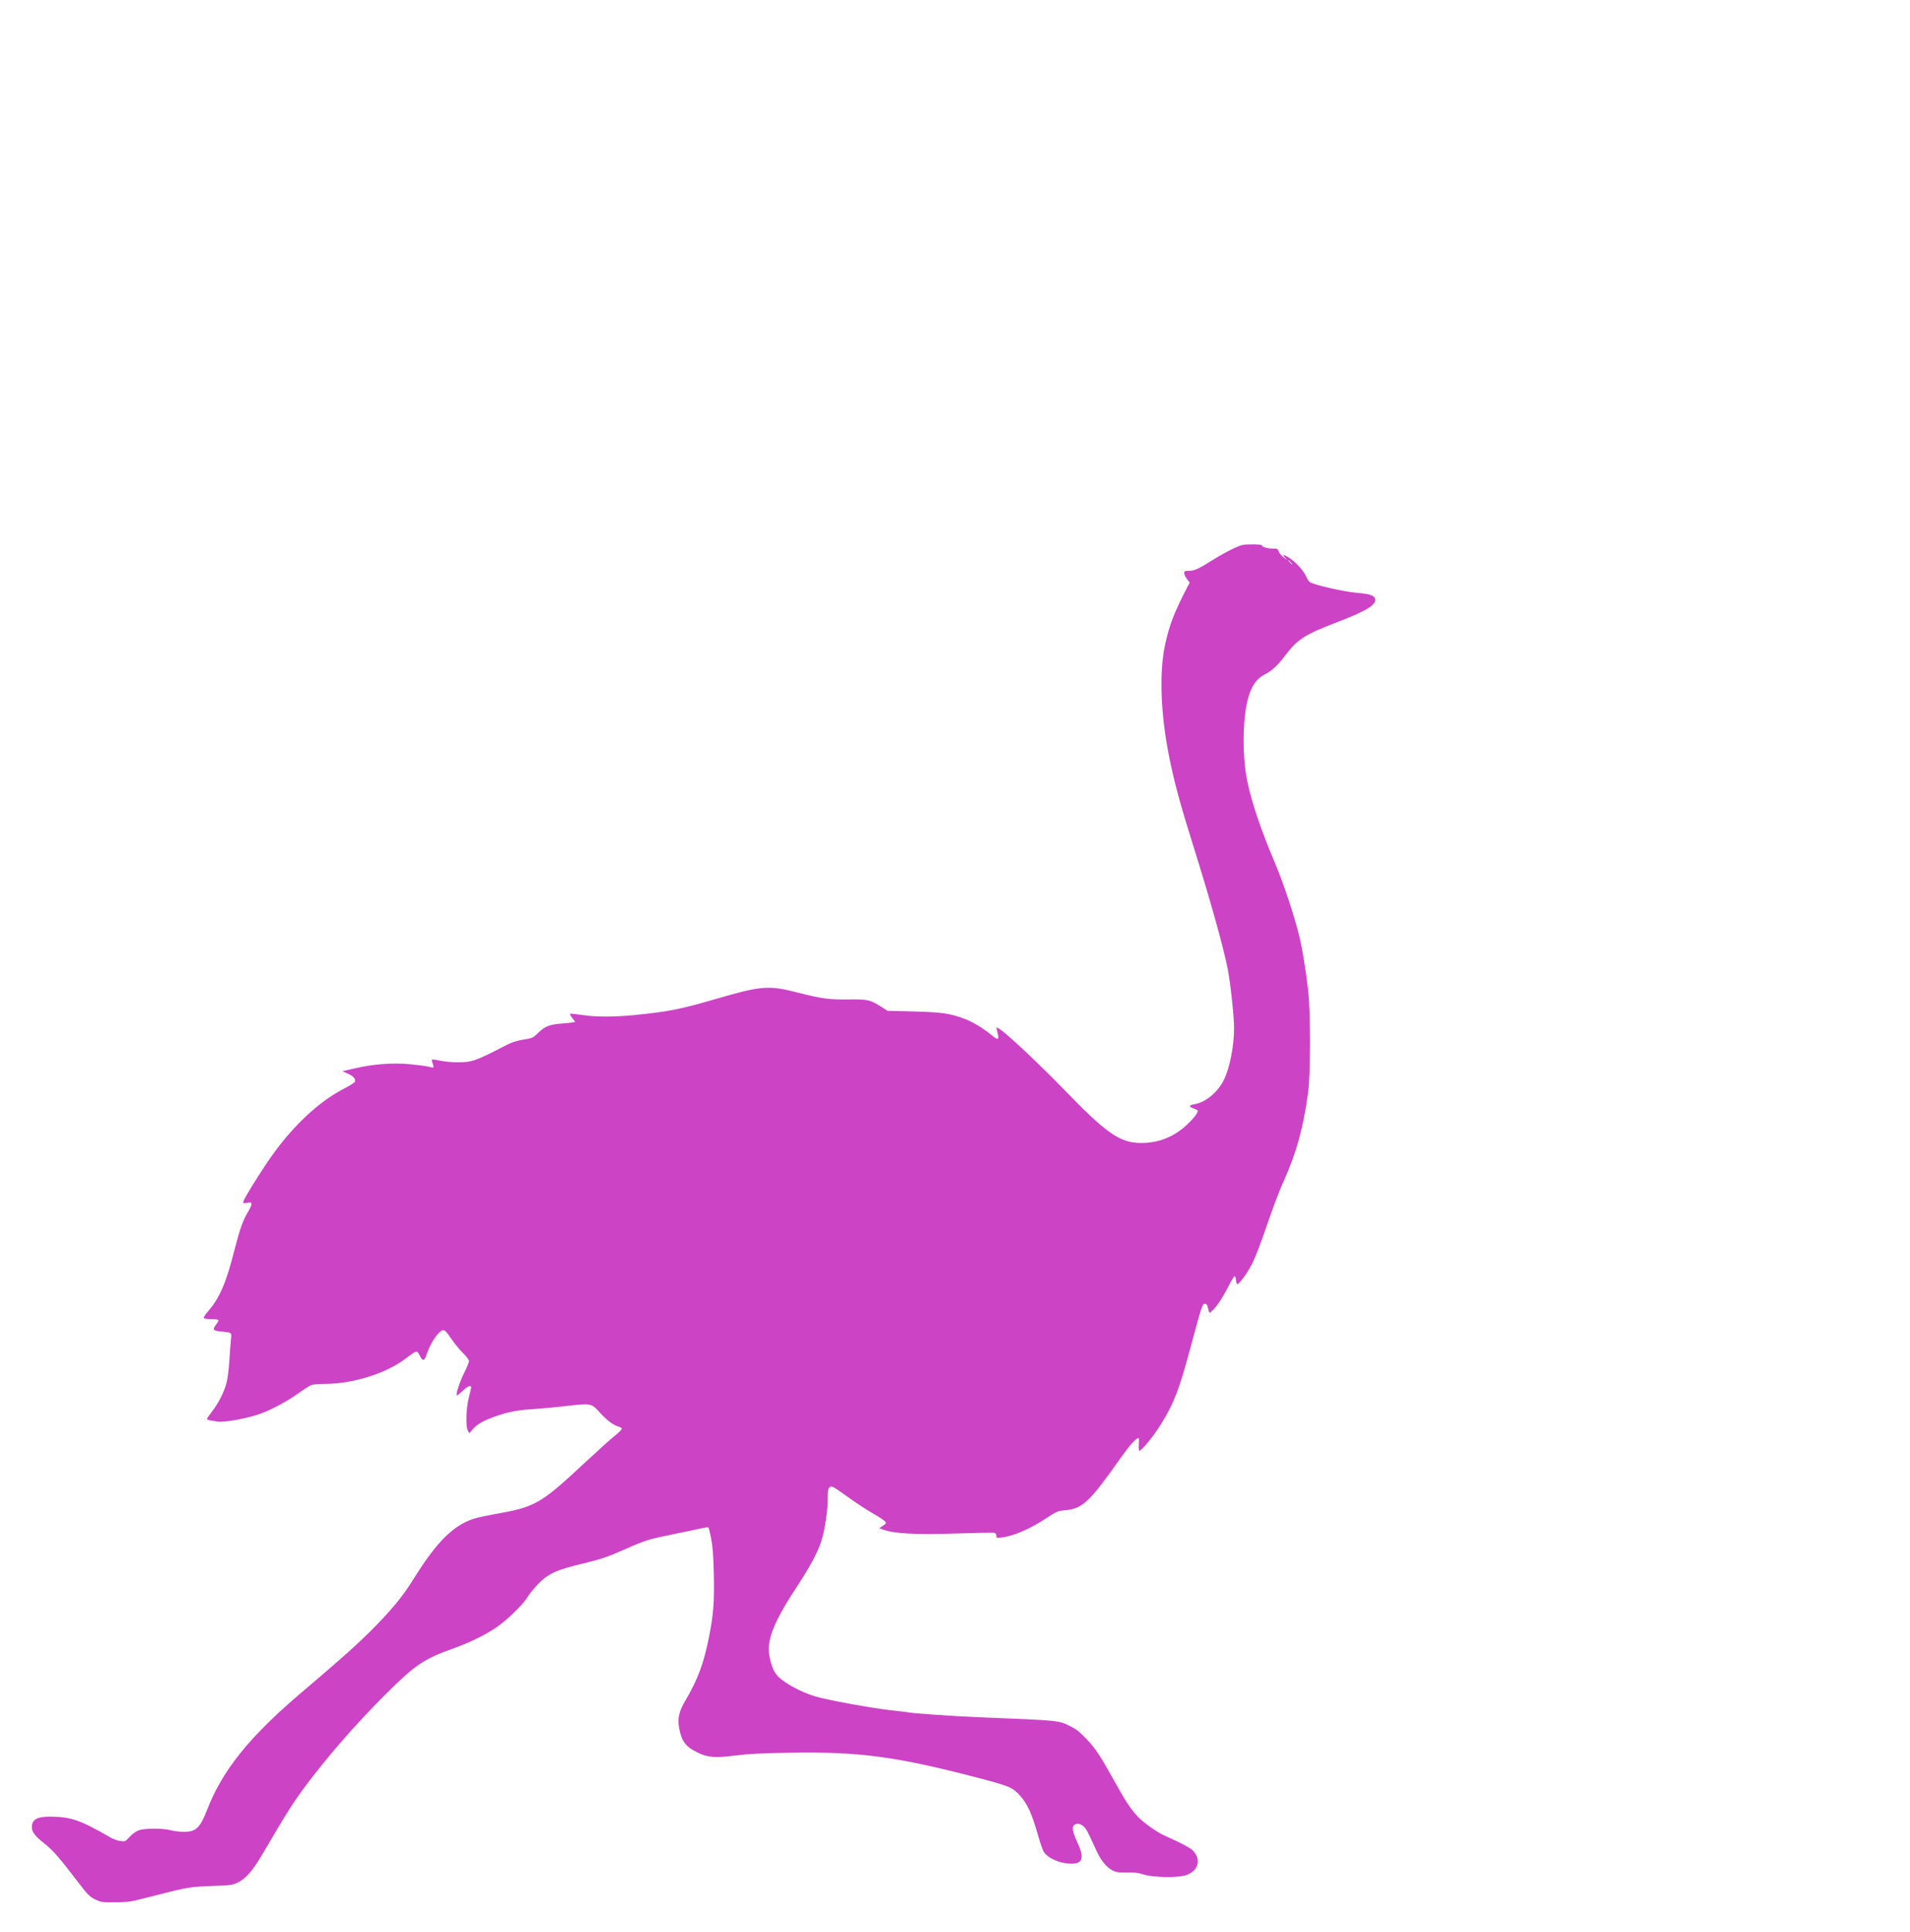 <?xml version="1.0" encoding="UTF-8" standalone="no"?>
<svg
   version="1.0"
   width="18pt"
   height="18.199pt"
   viewBox="0 0 18 18.199"
   preserveAspectRatio="xMidYMid"
   id="svg1"
   sodipodi:docname="nostr-hashtag.svg"
   inkscape:version="1.3-dev (77bc73e, 2022-05-18)"
   xmlns:inkscape="http://www.inkscape.org/namespaces/inkscape"
   xmlns:sodipodi="http://sodipodi.sourceforge.net/DTD/sodipodi-0.dtd"
   xmlns="http://www.w3.org/2000/svg"
   xmlns:svg="http://www.w3.org/2000/svg">
  <defs
     id="defs1" />
  <sodipodi:namedview
     id="namedview1"
     pagecolor="#ffffff"
     bordercolor="#000000"
     borderopacity="0.25"
     inkscape:showpageshadow="2"
     inkscape:pageopacity="0.0"
     inkscape:pagecheckerboard="0"
     inkscape:deskcolor="#d1d1d1"
     inkscape:document-units="pt"
     showgrid="false"
     inkscape:zoom="5.4017383"
     inkscape:cx="50.354161"
     inkscape:cy="-13.514168"
     inkscape:window-width="1497"
     inkscape:window-height="866"
     inkscape:window-x="1747"
     inkscape:window-y="96"
     inkscape:window-maximized="0"
     inkscape:current-layer="svg1" />
  <g
     transform="matrix(0.001,0,0,-0.001,0.3,17.928)"
     fill="#000000"
     stroke="none"
     id="g1">
    <path
       d="m 11315,12756 c -49,-23 -135,-71 -190,-106 -128,-81 -170,-100 -222,-100 -37,0 -43,-3 -43,-22 0,-11 12,-36 26,-55 l 26,-34 -20,-37 c -128,-248 -171,-359 -212,-547 -56,-262 -43,-645 36,-1045 48,-244 104,-451 234,-865 158,-503 280,-942 320,-1145 27,-140 60,-448 60,-559 0,-164 -39,-366 -92,-478 -57,-123 -176,-222 -286,-239 -49,-8 -50,-23 -5,-38 18,-6 34,-14 38,-18 13,-13 -25,-66 -97,-134 -121,-115 -267,-174 -432,-174 -200,0 -327,87 -732,507 -233,240 -541,529 -604,567 -31,18 -32,18 -27,0 3,-11 9,-36 13,-56 8,-49 -5,-49 -65,1 -75,62 -168,118 -250,150 -134,51 -214,63 -481,70 l -245,6 -65,41 c -100,63 -125,68 -295,66 -186,-3 -262,7 -484,64 -279,71 -341,67 -780,-61 -334,-97 -442,-118 -761,-150 -200,-19 -365,-19 -496,1 -58,9 -107,14 -111,11 -3,-4 6,-22 21,-41 l 27,-35 -23,-5 c -13,-3 -61,-8 -106,-11 -113,-9 -157,-26 -219,-87 -50,-49 -54,-51 -140,-64 -60,-10 -108,-25 -153,-48 -304,-157 -331,-166 -471,-166 -48,0 -120,7 -160,15 -40,9 -74,13 -78,10 -3,-3 0,-20 7,-37 6,-18 10,-34 7,-36 -2,-3 -24,0 -47,7 -24,6 -103,16 -176,23 -163,15 -350,1 -521,-40 l -114,-26 51,-23 c 53,-23 76,-50 66,-77 -3,-8 -51,-38 -105,-66 -251,-129 -515,-384 -727,-703 -110,-166 -208,-325 -217,-355 -6,-21 -5,-22 34,-16 36,6 41,4 41,-12 0,-11 -15,-45 -34,-76 -46,-75 -76,-161 -127,-359 -78,-307 -137,-444 -243,-569 -38,-44 -51,-67 -43,-72 7,-4 40,-8 75,-8 37,0 62,-4 62,-11 0,-6 -12,-26 -27,-45 -32,-43 -24,-53 48,-60 108,-11 103,-6 95,-82 -4,-37 -11,-128 -15,-202 -5,-74 -16,-164 -26,-200 -22,-85 -75,-190 -136,-269 -27,-35 -49,-67 -49,-72 0,-4 17,-11 38,-14 20,-3 49,-8 64,-10 64,-10 285,31 408,76 101,37 249,117 348,188 54,38 110,75 126,80 15,6 70,11 123,11 267,0 582,98 766,239 34,26 72,53 83,59 25,13 31,8 58,-46 21,-40 38,-32 57,26 30,93 97,200 141,223 25,14 38,3 98,-86 27,-38 73,-95 104,-125 31,-30 56,-63 56,-75 0,-11 -20,-60 -45,-110 -42,-84 -81,-202 -70,-213 3,-3 27,16 54,41 50,47 81,59 81,34 0,-8 -10,-49 -21,-93 -26,-97 -32,-275 -10,-313 l 14,-25 36,41 c 42,48 118,88 251,131 102,33 185,47 345,57 55,4 159,13 230,21 292,34 285,35 368,-56 66,-72 122,-115 170,-130 20,-6 37,-15 37,-19 0,-12 -22,-35 -75,-77 -27,-21 -151,-133 -275,-248 -424,-394 -462,-415 -864,-486 -65,-12 -145,-29 -177,-39 -191,-60 -348,-213 -554,-541 -103,-165 -162,-241 -292,-383 -176,-190 -332,-333 -778,-711 -497,-422 -750,-737 -895,-1113 -64,-165 -104,-203 -216,-203 -38,0 -94,7 -124,15 -74,20 -244,20 -301,0 -27,-10 -61,-33 -87,-62 -41,-45 -43,-46 -89,-39 -25,3 -67,18 -92,33 C 457,781 369,812 175,813 49,814 0,786 0,713 0,669 31,628 122,557 204,491 254,434 469,153 527,77 549,57 597,33 652,7 662,5 780,6 c 69,0 150,6 180,14 30,7 132,32 225,56 281,72 308,76 511,84 181,6 195,8 247,34 76,37 137,107 231,267 230,392 287,481 394,626 219,293 469,581 756,869 284,284 368,342 641,439 164,59 295,123 410,199 101,68 257,219 295,286 14,24 56,76 93,116 100,106 177,142 437,203 165,40 229,62 390,133 191,85 220,94 460,143 118,24 239,49 267,56 29,7 56,10 59,6 4,-3 15,-50 26,-104 14,-73 21,-159 25,-331 6,-265 -3,-385 -47,-605 -50,-247 -105,-393 -222,-592 -59,-98 -74,-167 -58,-256 23,-126 61,-177 174,-232 95,-47 169,-52 357,-28 125,16 244,22 505,26 667,12 1011,-35 1799,-241 277,-73 308,-86 376,-161 72,-79 113,-170 175,-388 19,-66 42,-130 50,-143 42,-63 155,-112 261,-112 109,0 124,57 54,206 -48,102 -53,149 -17,165 31,15 73,-5 102,-48 12,-18 45,-87 75,-153 57,-132 106,-197 173,-233 35,-18 56,-21 136,-20 73,2 110,-3 159,-19 89,-29 333,-32 403,-5 114,44 140,145 60,231 -23,24 -112,72 -272,143 -71,32 -199,124 -250,179 -71,78 -111,140 -224,343 -132,236 -172,297 -262,391 -58,61 -94,89 -148,115 -113,56 -85,53 -866,85 -223,9 -616,36 -656,45 -11,2 -86,12 -165,20 -179,20 -595,95 -712,130 -145,42 -319,139 -371,208 -32,42 -53,102 -67,187 -22,144 48,316 261,640 125,190 193,317 230,428 31,95 60,282 60,392 0,76 4,102 16,114 20,20 25,18 192,-102 73,-52 168,-114 210,-137 83,-47 132,-82 132,-95 0,-4 -14,-17 -32,-28 l -32,-21 29,-11 c 108,-41 305,-52 707,-39 186,6 345,9 353,5 8,-3 15,-15 15,-27 0,-20 3,-21 54,-15 110,13 266,81 426,187 89,58 99,63 170,69 161,14 229,78 523,495 88,124 143,185 169,185 2,0 2,-27 0,-60 -2,-33 0,-60 5,-60 23,0 140,145 212,263 117,192 165,317 271,712 106,394 111,410 135,410 15,0 22,-10 29,-40 13,-53 12,-52 42,-24 40,36 103,133 154,234 25,50 50,90 55,90 6,0 11,-17 13,-37 2,-21 7,-38 12,-38 19,0 93,101 139,190 29,56 87,206 140,363 50,147 114,318 142,380 132,288 199,526 246,867 25,190 25,756 0,975 -23,195 -53,379 -78,485 -46,194 -152,515 -233,706 -130,306 -218,564 -260,764 -48,228 -48,572 1,770 31,128 82,204 166,246 64,33 118,83 187,174 120,158 184,199 503,321 250,96 347,153 347,204 0,41 -42,57 -174,68 -112,9 -385,70 -439,99 -10,5 -27,29 -37,54 -23,53 -99,137 -159,176 -56,35 -72,36 -40,1 24,-26 23,-26 -13,3 -21,16 -42,41 -47,56 -9,26 -14,28 -60,28 -50,0 -101,16 -101,32 0,4 -42,8 -92,7 -88,0 -98,-3 -183,-43 z m 550,-126 c 10,-11 16,-20 13,-20 -3,0 -13,9 -23,20 -10,11 -16,20 -13,20 3,0 13,-9 23,-20 z"
       id="path1"
       style="fill:#cc43c5;fill-opacity:1" />
  </g>
</svg>
